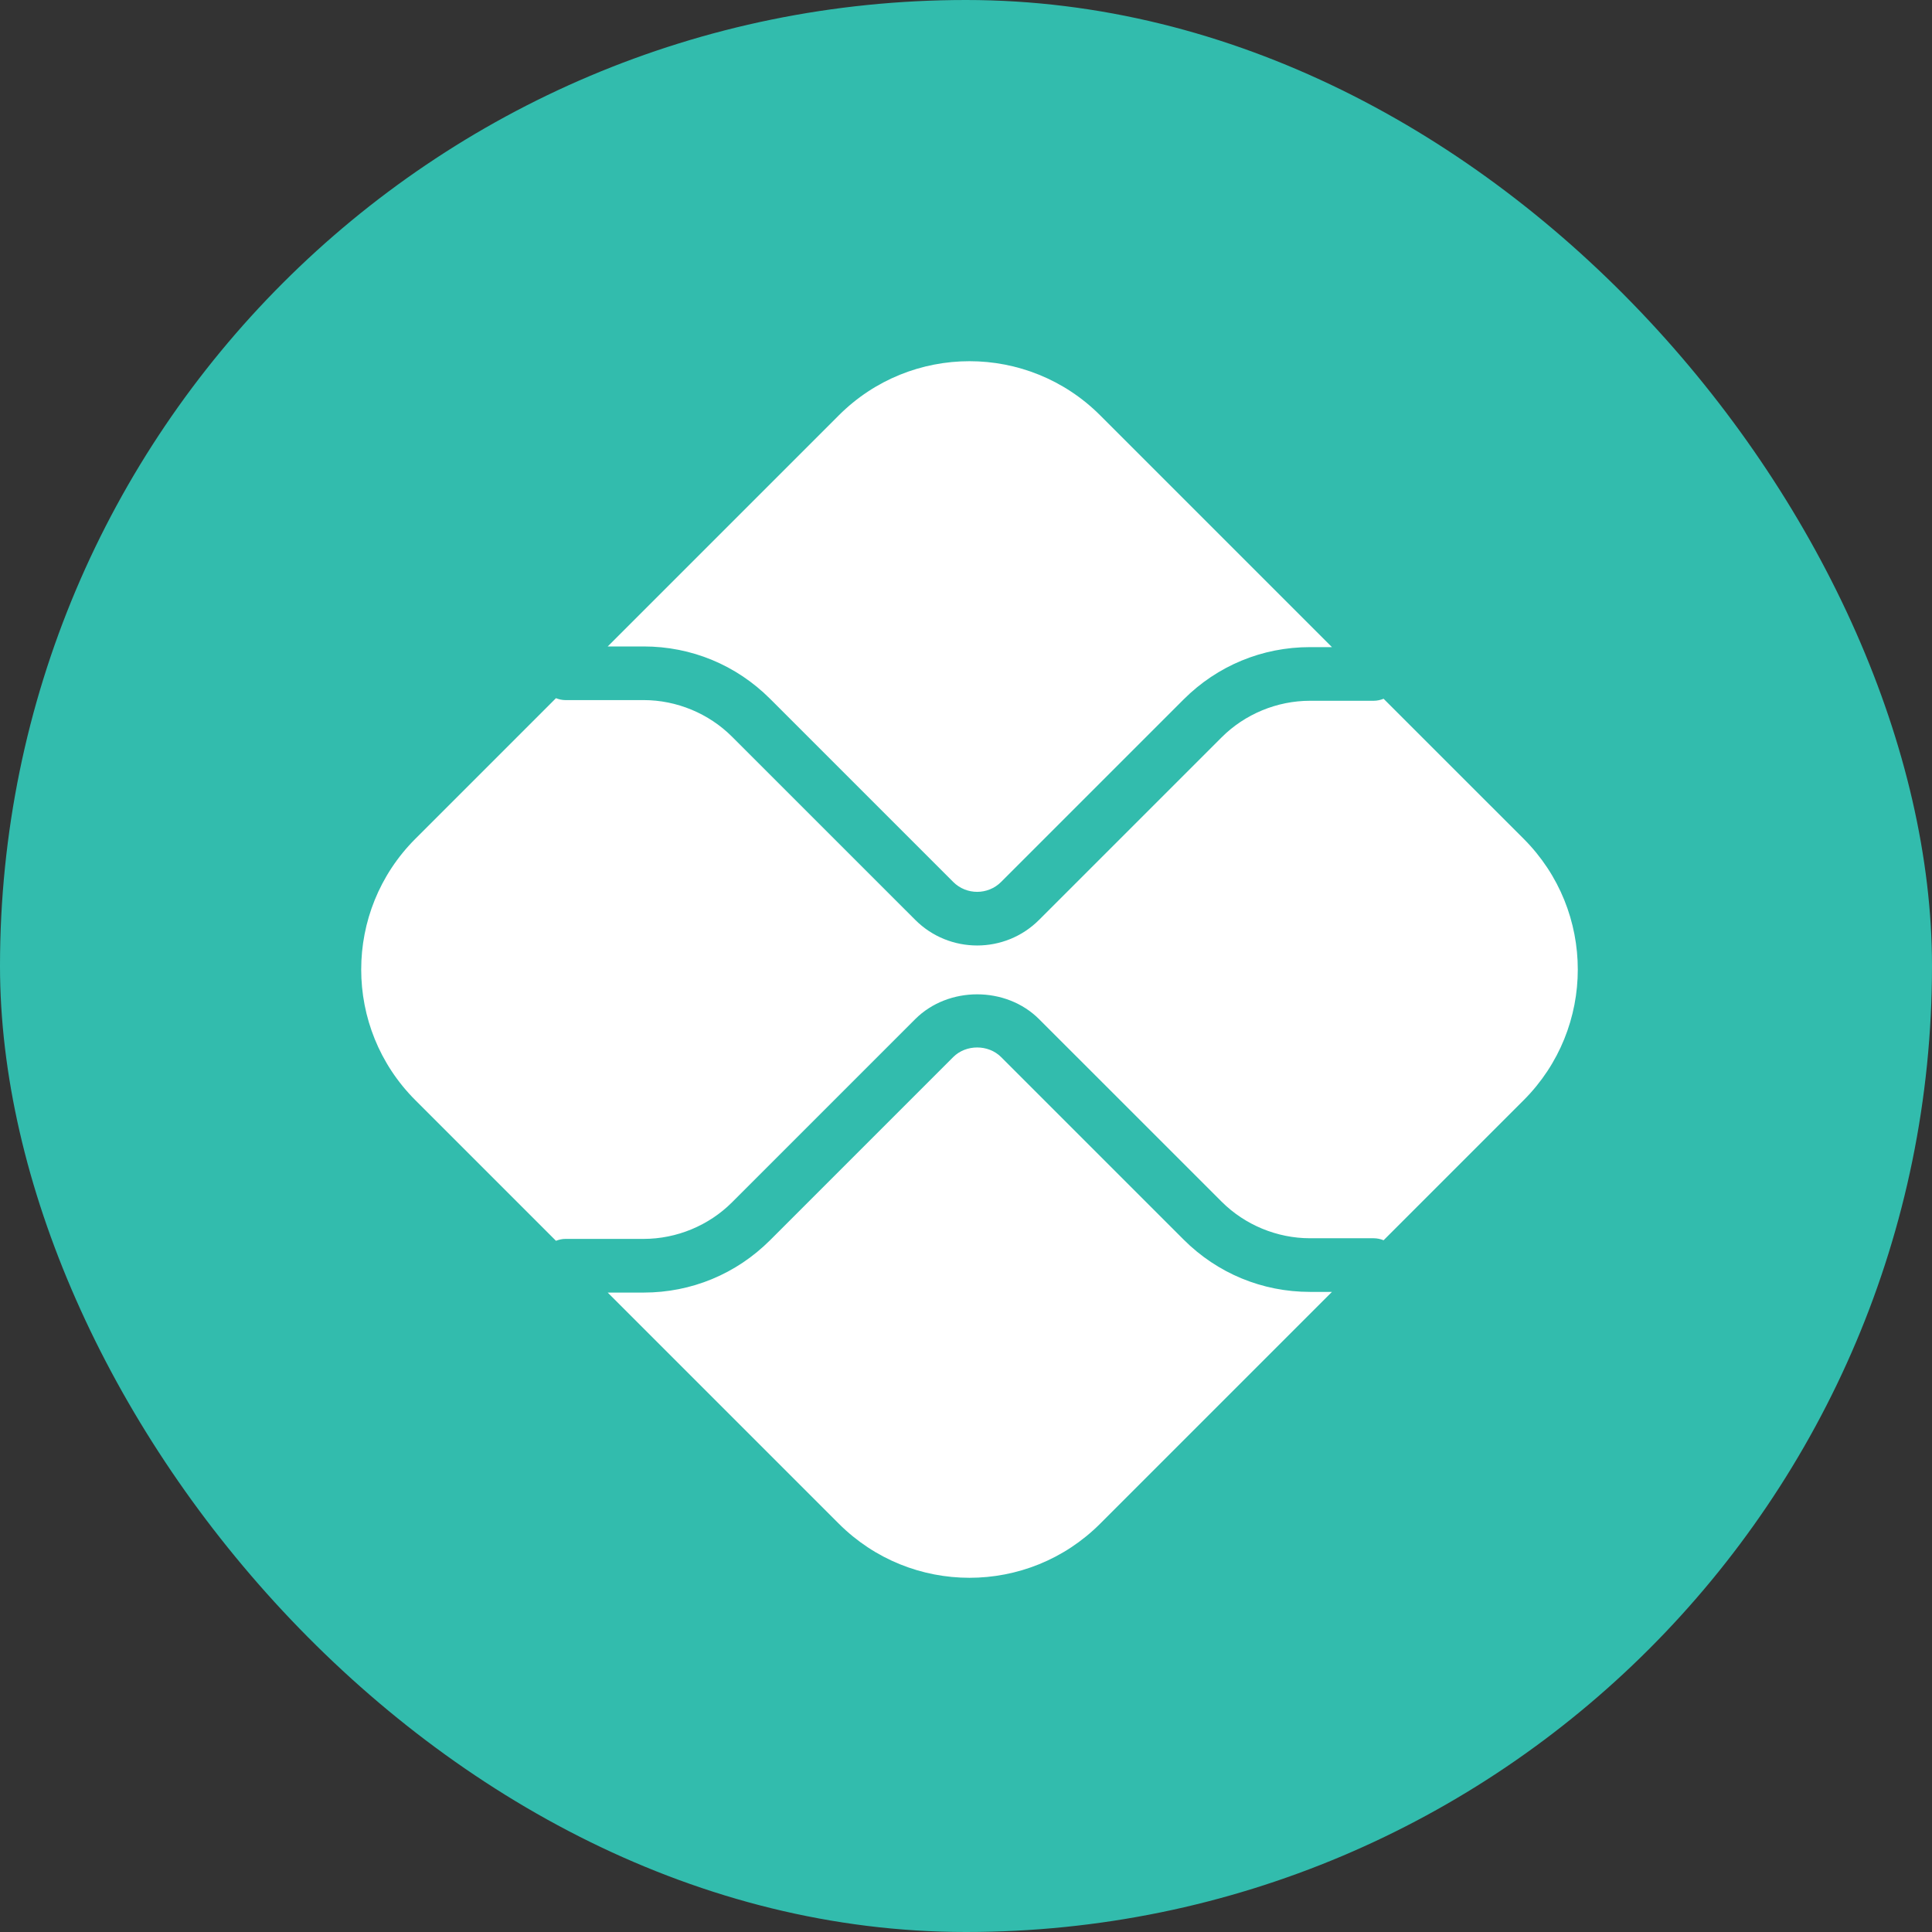 <svg width="60" height="60" viewBox="0 0 60 60" fill="none" xmlns="http://www.w3.org/2000/svg">
<rect x="0" y="0" width="60" height="60" fill="#333333" stroke="none"/>
<rect width="60" height="60" rx="30" fill="#32BCAD"/>
<path d="M40.683 40.121C39.2 40.121 37.806 39.544 36.758 38.496L31.091 32.829C30.693 32.43 30 32.431 29.602 32.829L23.914 38.517C22.866 39.564 21.472 40.142 19.99 40.142H18.873L26.05 47.319C28.292 49.56 31.926 49.56 34.167 47.319L41.365 40.121H40.683Z" fill="white"/>
<path d="M19.989 20.076C21.472 20.076 22.866 20.653 23.914 21.701L29.602 27.389C30.011 27.799 30.68 27.801 31.091 27.389L36.758 21.722C37.806 20.674 39.2 20.097 40.682 20.097H41.365L34.167 12.899C31.926 10.657 28.291 10.657 26.05 12.899L18.873 20.076L19.989 20.076Z" fill="white"/>
<path d="M47.319 26.05L42.969 21.701C42.873 21.739 42.77 21.763 42.66 21.763H40.683C39.66 21.763 38.659 22.177 37.937 22.901L32.27 28.567C31.74 29.098 31.043 29.363 30.347 29.363C29.65 29.363 28.954 29.098 28.424 28.568L22.735 22.88C22.013 22.157 21.012 21.742 19.99 21.742H17.558C17.454 21.742 17.357 21.718 17.266 21.683L12.899 26.05C10.657 28.292 10.657 31.926 12.899 34.167L17.266 38.534C17.357 38.5 17.454 38.475 17.558 38.475H19.99C21.012 38.475 22.013 38.061 22.735 37.338L28.423 31.65C29.451 30.623 31.243 30.623 32.27 31.651L37.937 37.317C38.659 38.04 39.66 38.455 40.683 38.455H42.66C42.77 38.455 42.873 38.479 42.969 38.517L47.319 34.167C49.56 31.926 49.56 28.292 47.319 26.05Z" fill="white"/>
</svg>
